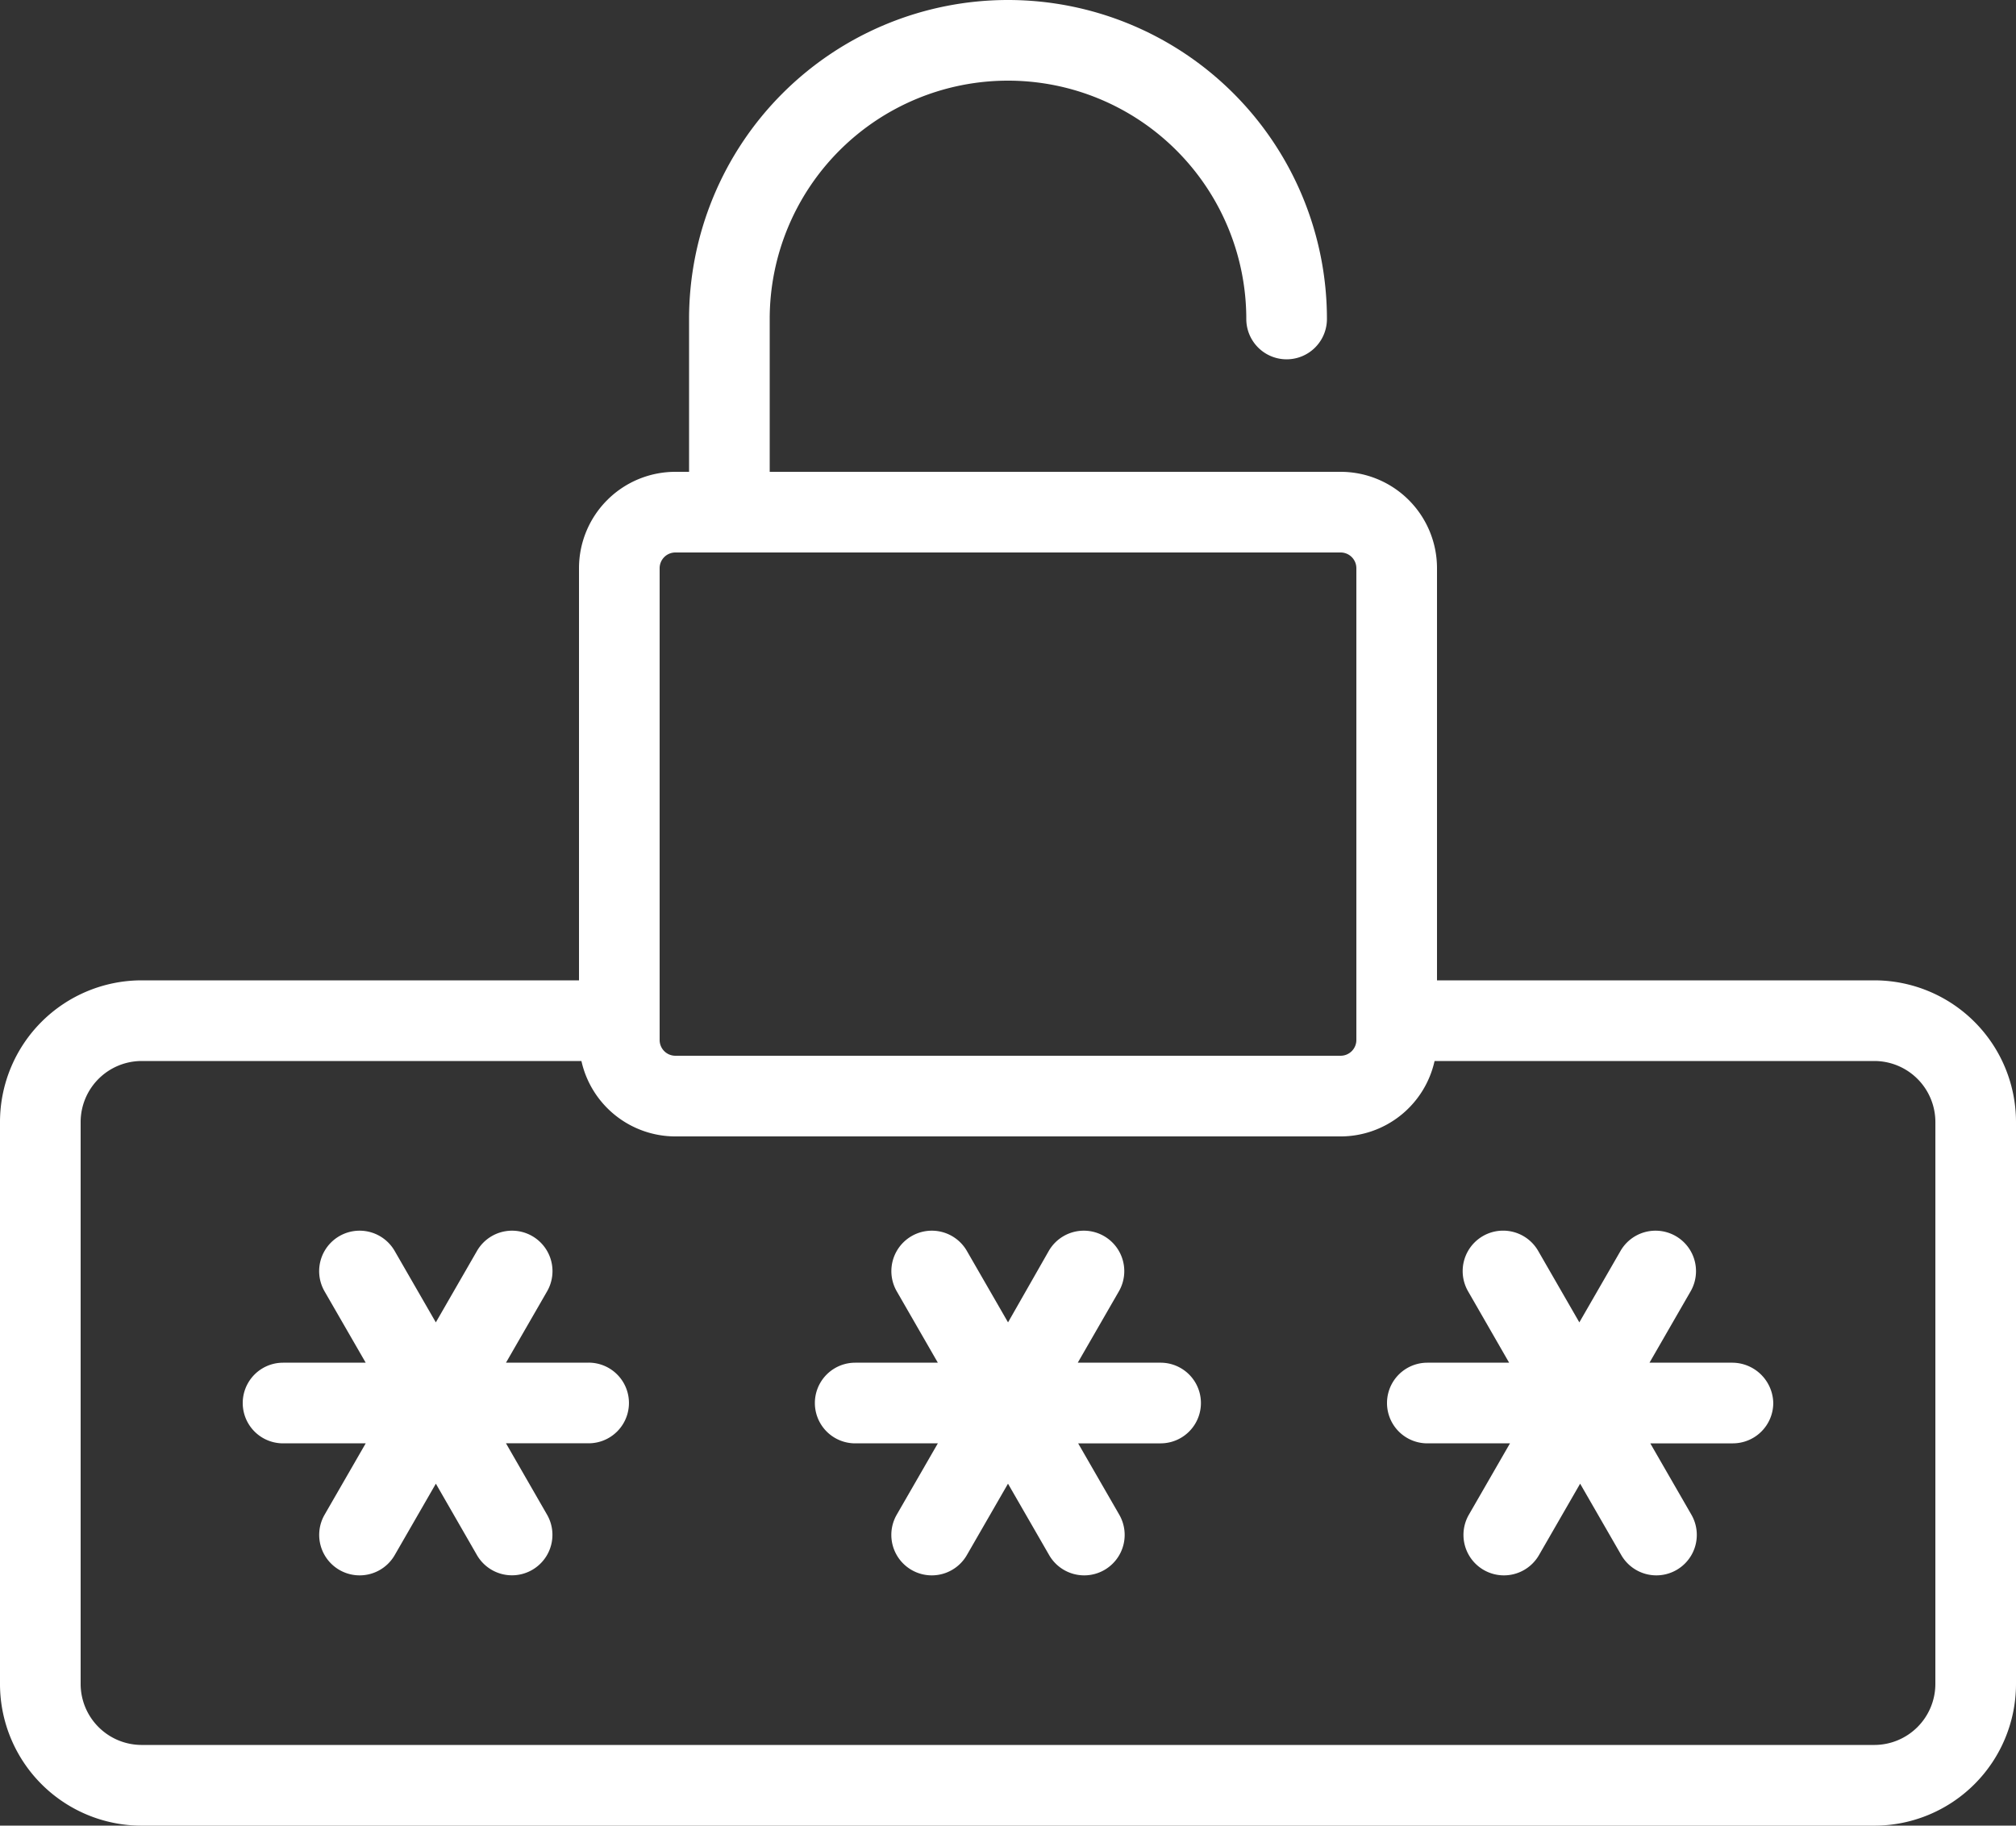 <svg xmlns="http://www.w3.org/2000/svg" width="104" height="94.162" viewBox="0 0 104 94.162">
  <rect x="0" y="0" width="104" height="94.162" fill="#333333" stroke="none"/>
  <g id="OTP" transform="translate(-5 -7.37)">
    <path id="Path_15" data-name="Path 15" d="M101.7,57.935H79.131V36.677a4.971,4.971,0,0,0-4.971-4.971H44.707V23.823a12.293,12.293,0,1,1,24.586,0,2.08,2.08,0,0,0,4.16,0,16.453,16.453,0,1,0-32.906,0v7.883H39.84a4.971,4.971,0,0,0-4.971,4.971V57.935H12.3a7.31,7.31,0,0,0-7.3,7.3v29a7.31,7.31,0,0,0,7.3,7.3h89.4a7.31,7.31,0,0,0,7.3-7.3v-29a7.31,7.31,0,0,0-7.3-7.3ZM39.029,36.677a.812.812,0,0,1,.811-.811H74.16a.812.812,0,0,1,.811.811V61.013a.812.812,0,0,1-.811.811H39.84a.812.812,0,0,1-.811-.811ZM104.84,94.231a3.151,3.151,0,0,1-3.141,3.141H12.3A3.151,3.151,0,0,1,9.16,94.231v-29A3.151,3.151,0,0,1,12.3,62.095H34.994a4.972,4.972,0,0,0,4.846,3.89H74.16a4.972,4.972,0,0,0,4.846-3.89H101.7a3.151,3.151,0,0,1,3.141,3.141Z" transform="translate(0)" fill="#fff"/>
    <path id="Path_16" data-name="Path 16" d="M28.866,44.7H24.6l2.122-3.682a2.087,2.087,0,0,0-3.619-2.08l-2.122,3.682-2.122-3.682a2.087,2.087,0,1,0-3.619,2.08L17.364,44.7H13.1a2.08,2.08,0,1,0,0,4.16h4.264l-2.122,3.682a2.087,2.087,0,0,0,3.619,2.08l2.122-3.682L23.1,54.619a2.087,2.087,0,0,0,3.619-2.08L24.6,48.857h4.264a2.08,2.08,0,0,0,0-4.16Z" transform="translate(6.502 32.956)" fill="#fff"/>
    <path id="Path_17" data-name="Path 17" d="M43.036,44.7H38.772l2.122-3.682a2.087,2.087,0,1,0-3.619-2.08l-2.1,3.682-2.122-3.682a2.087,2.087,0,0,0-3.619,2.08L31.554,44.7H27.29a2.08,2.08,0,1,0,0,4.16h4.264l-2.122,3.682a2.087,2.087,0,0,0,3.619,2.08l2.122-3.682,2.122,3.682a2.087,2.087,0,0,0,3.619-2.08l-2.122-3.682h4.264a2.08,2.08,0,1,0-.021-4.16Z" transform="translate(21.827 32.956)" fill="#fff"/>
    <path id="Path_18" data-name="Path 18" d="M57.2,44.7H52.941l2.122-3.682a2.087,2.087,0,1,0-3.619-2.08l-2.122,3.682L47.2,38.936a2.087,2.087,0,1,0-3.619,2.08L45.7,44.7H41.48a2.08,2.08,0,1,0,0,4.16h4.264l-2.122,3.682a2.087,2.087,0,0,0,3.619,2.08l2.122-3.682,2.122,3.682a2.087,2.087,0,0,0,3.619-2.08l-2.122-3.682h4.264a2.086,2.086,0,0,0,2.08-2.08A2.122,2.122,0,0,0,57.2,44.7Z" transform="translate(37.152 32.956)" fill="#fff"/>
  </g>
</svg>
